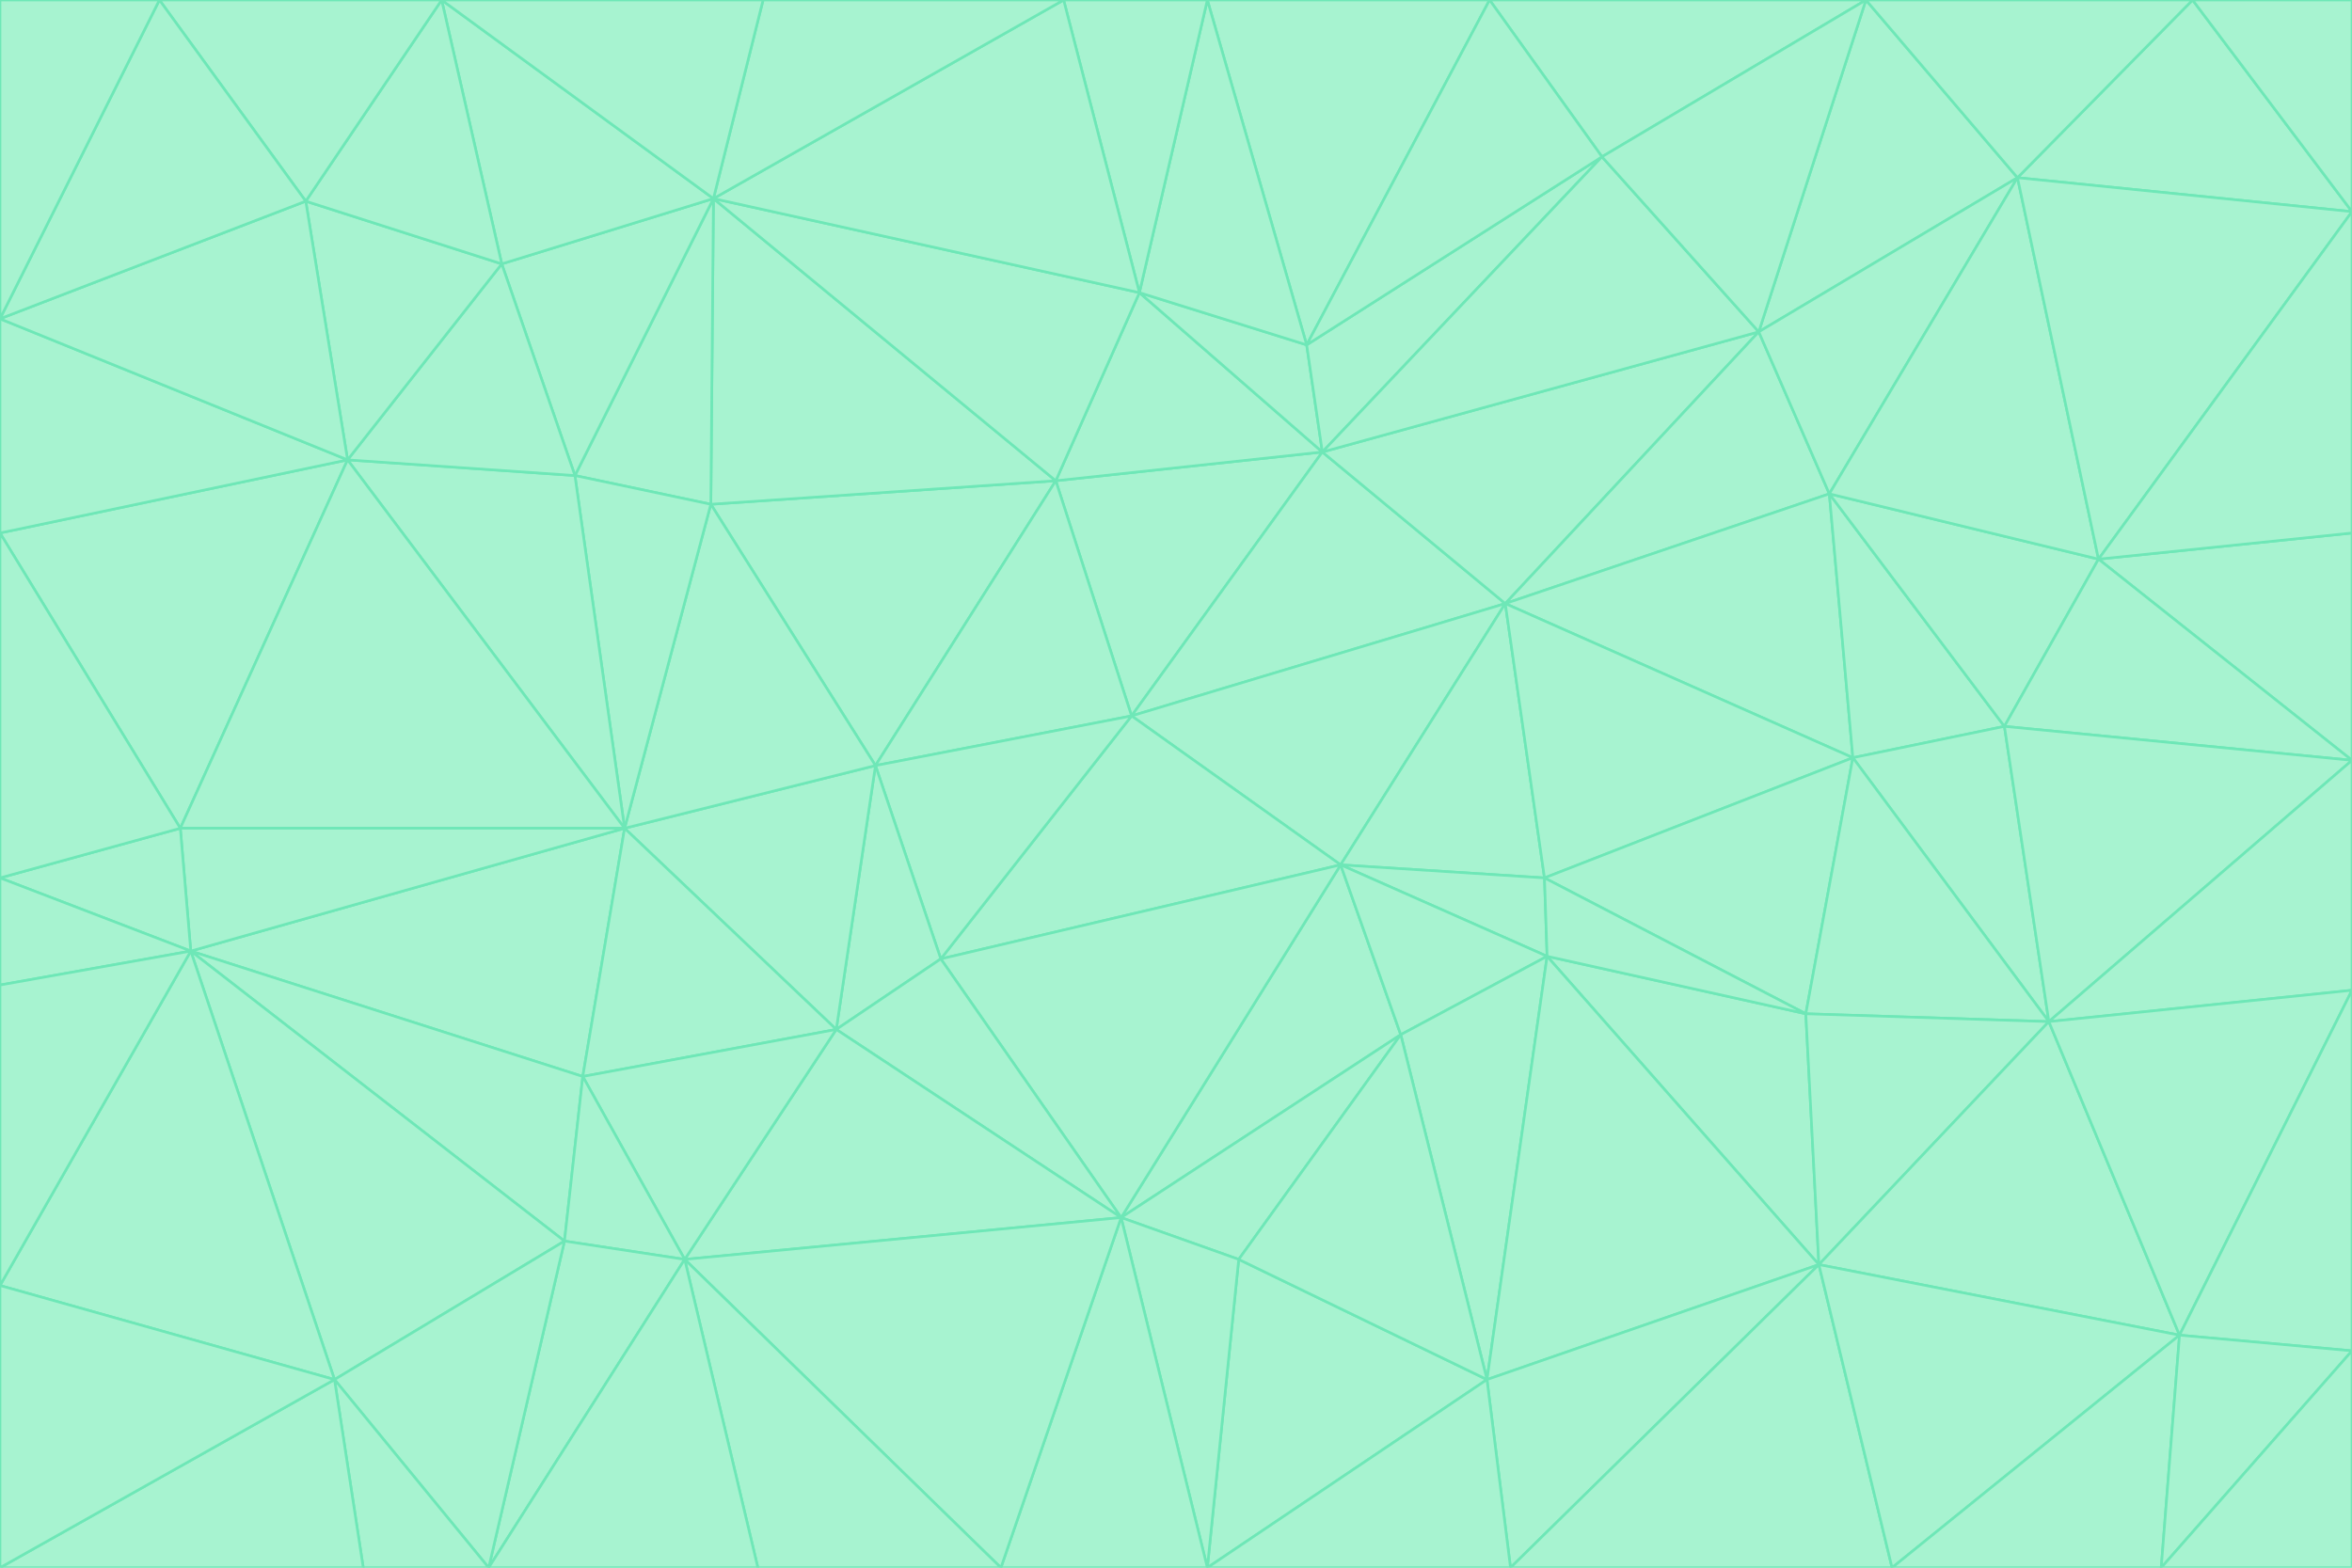 <svg id="visual" viewBox="0 0 900 600" width="900" height="600" xmlns="http://www.w3.org/2000/svg" xmlns:xlink="http://www.w3.org/1999/xlink" version="1.1"><g stroke-width="1" stroke-linejoin="bevel"><path d="M433 274L506 173L404 184Z" fill="#a7f3d0" stroke="#6ee7b7"></path><path d="M506 173L436 112L404 184Z" fill="#a7f3d0" stroke="#6ee7b7"></path><path d="M500 132L436 112L506 173Z" fill="#a7f3d0" stroke="#6ee7b7"></path><path d="M433 274L576 231L506 173Z" fill="#a7f3d0" stroke="#6ee7b7"></path><path d="M506 173L613 60L500 132Z" fill="#a7f3d0" stroke="#6ee7b7"></path><path d="M433 274L513 331L576 231Z" fill="#a7f3d0" stroke="#6ee7b7"></path><path d="M272 193L335 293L404 184Z" fill="#a7f3d0" stroke="#6ee7b7"></path><path d="M404 184L335 293L433 274Z" fill="#a7f3d0" stroke="#6ee7b7"></path><path d="M433 274L360 367L513 331Z" fill="#a7f3d0" stroke="#6ee7b7"></path><path d="M513 331L591 336L576 231Z" fill="#a7f3d0" stroke="#6ee7b7"></path><path d="M335 293L360 367L433 274Z" fill="#a7f3d0" stroke="#6ee7b7"></path><path d="M513 331L592 366L591 336Z" fill="#a7f3d0" stroke="#6ee7b7"></path><path d="M273 76L272 193L404 184Z" fill="#a7f3d0" stroke="#6ee7b7"></path><path d="M335 293L320 394L360 367Z" fill="#a7f3d0" stroke="#6ee7b7"></path><path d="M429 466L536 396L513 331Z" fill="#a7f3d0" stroke="#6ee7b7"></path><path d="M536 396L592 366L513 331Z" fill="#a7f3d0" stroke="#6ee7b7"></path><path d="M570 0L462 0L500 132Z" fill="#a7f3d0" stroke="#6ee7b7"></path><path d="M500 132L462 0L436 112Z" fill="#a7f3d0" stroke="#6ee7b7"></path><path d="M436 112L273 76L404 184Z" fill="#a7f3d0" stroke="#6ee7b7"></path><path d="M673 127L506 173L576 231Z" fill="#a7f3d0" stroke="#6ee7b7"></path><path d="M673 127L613 60L506 173Z" fill="#a7f3d0" stroke="#6ee7b7"></path><path d="M673 127L576 231L700 189Z" fill="#a7f3d0" stroke="#6ee7b7"></path><path d="M462 0L407 0L436 112Z" fill="#a7f3d0" stroke="#6ee7b7"></path><path d="M239 317L320 394L335 293Z" fill="#a7f3d0" stroke="#6ee7b7"></path><path d="M360 367L429 466L513 331Z" fill="#a7f3d0" stroke="#6ee7b7"></path><path d="M700 189L576 231L709 290Z" fill="#a7f3d0" stroke="#6ee7b7"></path><path d="M407 0L273 76L436 112Z" fill="#a7f3d0" stroke="#6ee7b7"></path><path d="M273 76L220 182L272 193Z" fill="#a7f3d0" stroke="#6ee7b7"></path><path d="M272 193L239 317L335 293Z" fill="#a7f3d0" stroke="#6ee7b7"></path><path d="M220 182L239 317L272 193Z" fill="#a7f3d0" stroke="#6ee7b7"></path><path d="M709 290L576 231L591 336Z" fill="#a7f3d0" stroke="#6ee7b7"></path><path d="M714 0L570 0L613 60Z" fill="#a7f3d0" stroke="#6ee7b7"></path><path d="M613 60L570 0L500 132Z" fill="#a7f3d0" stroke="#6ee7b7"></path><path d="M320 394L429 466L360 367Z" fill="#a7f3d0" stroke="#6ee7b7"></path><path d="M696 484L691 388L592 366Z" fill="#a7f3d0" stroke="#6ee7b7"></path><path d="M691 388L709 290L591 336Z" fill="#a7f3d0" stroke="#6ee7b7"></path><path d="M429 466L474 482L536 396Z" fill="#a7f3d0" stroke="#6ee7b7"></path><path d="M592 366L691 388L591 336Z" fill="#a7f3d0" stroke="#6ee7b7"></path><path d="M407 0L292 0L273 76Z" fill="#a7f3d0" stroke="#6ee7b7"></path><path d="M273 76L192 101L220 182Z" fill="#a7f3d0" stroke="#6ee7b7"></path><path d="M569 528L592 366L536 396Z" fill="#a7f3d0" stroke="#6ee7b7"></path><path d="M169 0L192 101L273 76Z" fill="#a7f3d0" stroke="#6ee7b7"></path><path d="M73 364L223 412L239 317Z" fill="#a7f3d0" stroke="#6ee7b7"></path><path d="M239 317L223 412L320 394Z" fill="#a7f3d0" stroke="#6ee7b7"></path><path d="M320 394L262 482L429 466Z" fill="#a7f3d0" stroke="#6ee7b7"></path><path d="M462 600L569 528L474 482Z" fill="#a7f3d0" stroke="#6ee7b7"></path><path d="M133 176L239 317L220 182Z" fill="#a7f3d0" stroke="#6ee7b7"></path><path d="M709 290L767 278L700 189Z" fill="#a7f3d0" stroke="#6ee7b7"></path><path d="M772 68L714 0L673 127Z" fill="#a7f3d0" stroke="#6ee7b7"></path><path d="M784 391L767 278L709 290Z" fill="#a7f3d0" stroke="#6ee7b7"></path><path d="M192 101L133 176L220 182Z" fill="#a7f3d0" stroke="#6ee7b7"></path><path d="M462 600L474 482L429 466Z" fill="#a7f3d0" stroke="#6ee7b7"></path><path d="M474 482L569 528L536 396Z" fill="#a7f3d0" stroke="#6ee7b7"></path><path d="M223 412L262 482L320 394Z" fill="#a7f3d0" stroke="#6ee7b7"></path><path d="M772 68L673 127L700 189Z" fill="#a7f3d0" stroke="#6ee7b7"></path><path d="M673 127L714 0L613 60Z" fill="#a7f3d0" stroke="#6ee7b7"></path><path d="M767 278L803 214L700 189Z" fill="#a7f3d0" stroke="#6ee7b7"></path><path d="M803 214L772 68L700 189Z" fill="#a7f3d0" stroke="#6ee7b7"></path><path d="M73 364L216 475L223 412Z" fill="#a7f3d0" stroke="#6ee7b7"></path><path d="M223 412L216 475L262 482Z" fill="#a7f3d0" stroke="#6ee7b7"></path><path d="M569 528L696 484L592 366Z" fill="#a7f3d0" stroke="#6ee7b7"></path><path d="M691 388L784 391L709 290Z" fill="#a7f3d0" stroke="#6ee7b7"></path><path d="M900 291L900 204L803 214Z" fill="#a7f3d0" stroke="#6ee7b7"></path><path d="M192 101L117 77L133 176Z" fill="#a7f3d0" stroke="#6ee7b7"></path><path d="M292 0L169 0L273 76Z" fill="#a7f3d0" stroke="#6ee7b7"></path><path d="M696 484L784 391L691 388Z" fill="#a7f3d0" stroke="#6ee7b7"></path><path d="M169 0L117 77L192 101Z" fill="#a7f3d0" stroke="#6ee7b7"></path><path d="M383 600L462 600L429 466Z" fill="#a7f3d0" stroke="#6ee7b7"></path><path d="M569 528L578 600L696 484Z" fill="#a7f3d0" stroke="#6ee7b7"></path><path d="M383 600L429 466L262 482Z" fill="#a7f3d0" stroke="#6ee7b7"></path><path d="M290 600L383 600L262 482Z" fill="#a7f3d0" stroke="#6ee7b7"></path><path d="M462 600L578 600L569 528Z" fill="#a7f3d0" stroke="#6ee7b7"></path><path d="M0 204L69 317L133 176Z" fill="#a7f3d0" stroke="#6ee7b7"></path><path d="M133 176L69 317L239 317Z" fill="#a7f3d0" stroke="#6ee7b7"></path><path d="M69 317L73 364L239 317Z" fill="#a7f3d0" stroke="#6ee7b7"></path><path d="M187 600L262 482L216 475Z" fill="#a7f3d0" stroke="#6ee7b7"></path><path d="M187 600L290 600L262 482Z" fill="#a7f3d0" stroke="#6ee7b7"></path><path d="M900 81L839 0L772 68Z" fill="#a7f3d0" stroke="#6ee7b7"></path><path d="M772 68L839 0L714 0Z" fill="#a7f3d0" stroke="#6ee7b7"></path><path d="M900 81L772 68L803 214Z" fill="#a7f3d0" stroke="#6ee7b7"></path><path d="M900 291L803 214L767 278Z" fill="#a7f3d0" stroke="#6ee7b7"></path><path d="M784 391L900 291L767 278Z" fill="#a7f3d0" stroke="#6ee7b7"></path><path d="M900 379L900 291L784 391Z" fill="#a7f3d0" stroke="#6ee7b7"></path><path d="M834 511L784 391L696 484Z" fill="#a7f3d0" stroke="#6ee7b7"></path><path d="M169 0L61 0L117 77Z" fill="#a7f3d0" stroke="#6ee7b7"></path><path d="M0 122L0 204L133 176Z" fill="#a7f3d0" stroke="#6ee7b7"></path><path d="M73 364L128 528L216 475Z" fill="#a7f3d0" stroke="#6ee7b7"></path><path d="M0 122L133 176L117 77Z" fill="#a7f3d0" stroke="#6ee7b7"></path><path d="M69 317L0 336L73 364Z" fill="#a7f3d0" stroke="#6ee7b7"></path><path d="M73 364L0 492L128 528Z" fill="#a7f3d0" stroke="#6ee7b7"></path><path d="M900 204L900 81L803 214Z" fill="#a7f3d0" stroke="#6ee7b7"></path><path d="M578 600L724 600L696 484Z" fill="#a7f3d0" stroke="#6ee7b7"></path><path d="M61 0L0 122L117 77Z" fill="#a7f3d0" stroke="#6ee7b7"></path><path d="M834 511L900 379L784 391Z" fill="#a7f3d0" stroke="#6ee7b7"></path><path d="M128 528L187 600L216 475Z" fill="#a7f3d0" stroke="#6ee7b7"></path><path d="M0 204L0 336L69 317Z" fill="#a7f3d0" stroke="#6ee7b7"></path><path d="M724 600L834 511L696 484Z" fill="#a7f3d0" stroke="#6ee7b7"></path><path d="M0 336L0 377L73 364Z" fill="#a7f3d0" stroke="#6ee7b7"></path><path d="M128 528L139 600L187 600Z" fill="#a7f3d0" stroke="#6ee7b7"></path><path d="M900 81L900 0L839 0Z" fill="#a7f3d0" stroke="#6ee7b7"></path><path d="M0 600L139 600L128 528Z" fill="#a7f3d0" stroke="#6ee7b7"></path><path d="M61 0L0 0L0 122Z" fill="#a7f3d0" stroke="#6ee7b7"></path><path d="M724 600L827 600L834 511Z" fill="#a7f3d0" stroke="#6ee7b7"></path><path d="M834 511L900 517L900 379Z" fill="#a7f3d0" stroke="#6ee7b7"></path><path d="M827 600L900 517L834 511Z" fill="#a7f3d0" stroke="#6ee7b7"></path><path d="M0 377L0 492L73 364Z" fill="#a7f3d0" stroke="#6ee7b7"></path><path d="M827 600L900 600L900 517Z" fill="#a7f3d0" stroke="#6ee7b7"></path><path d="M0 492L0 600L128 528Z" fill="#a7f3d0" stroke="#6ee7b7"></path></g></svg>